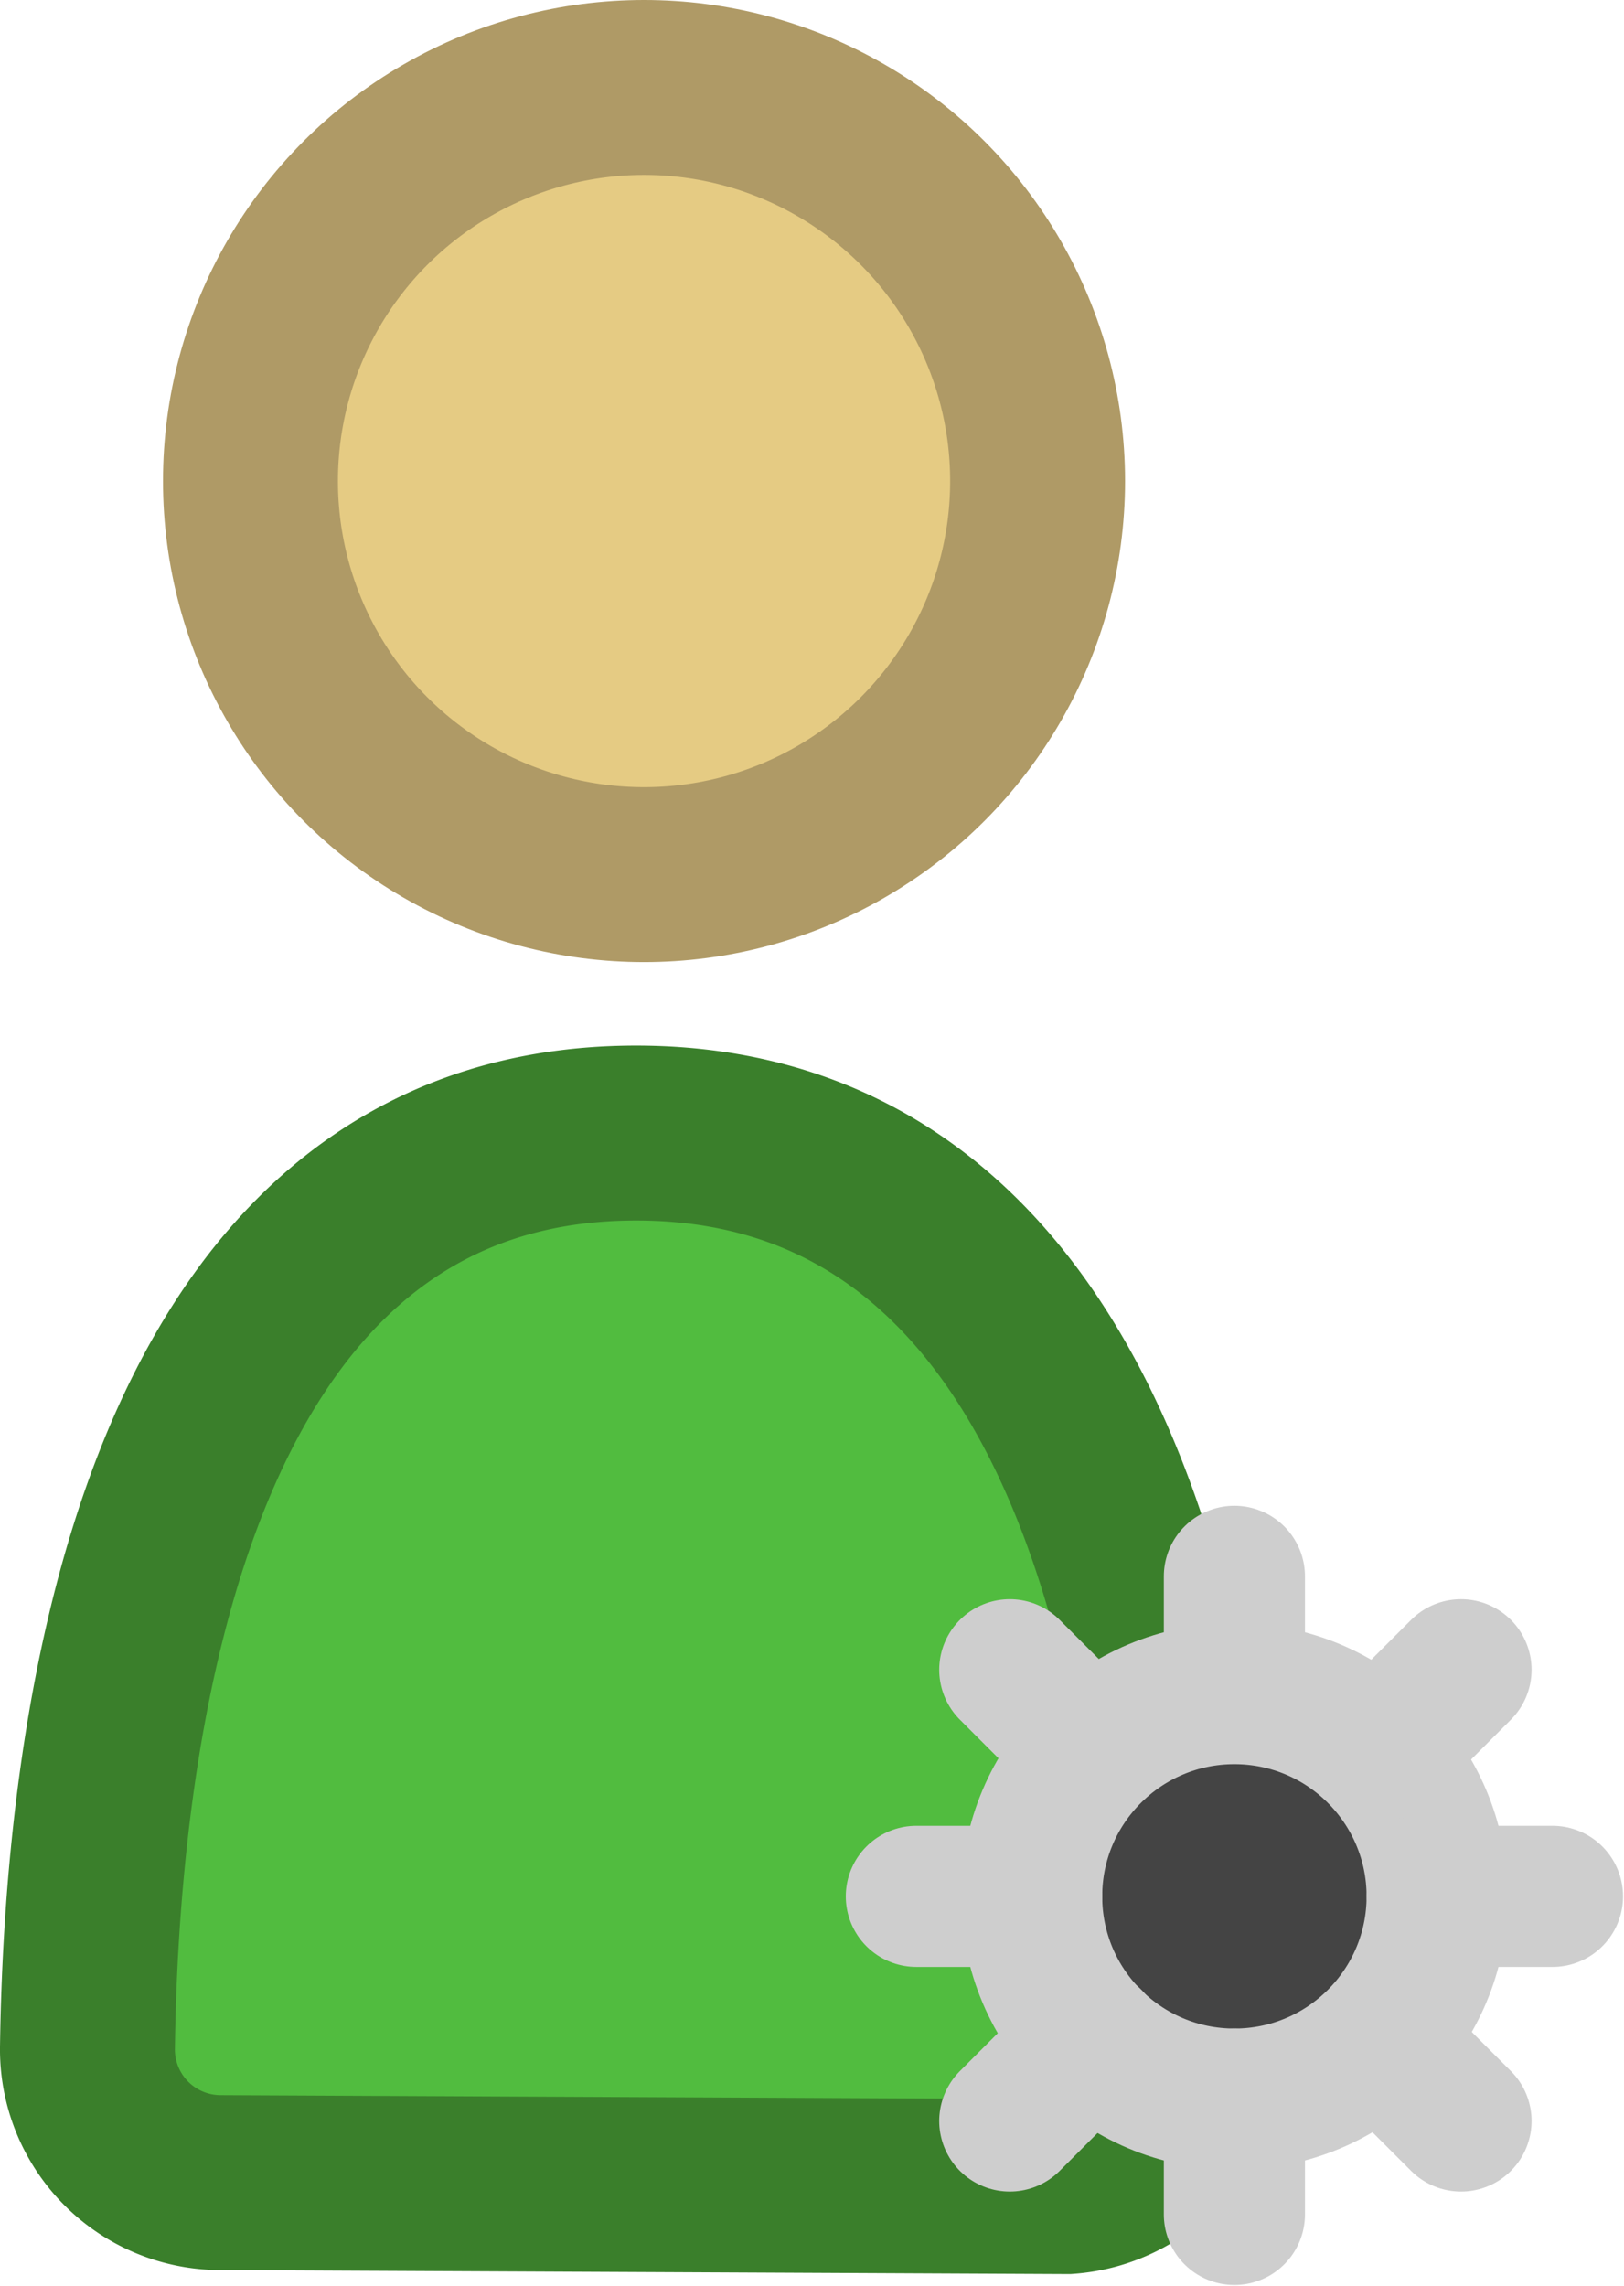 <svg xmlns="http://www.w3.org/2000/svg" viewBox="0 0 8.17 11.5"><defs><style>.cls-1{fill:#51bc3f;stroke:#3a7f2b;}.cls-1,.cls-2,.cls-3,.cls-4{stroke-miterlimit:10;}.cls-1,.cls-2{stroke-width:0.88px;}.cls-2{fill:#e5cb83;stroke:#af9a66;}.cls-3{fill:#444;}.cls-3,.cls-4{stroke:#cecece;stroke-width:0.71px;}.cls-4{fill:#373c44;stroke-linecap:round;}</style></defs><title>interfaz_1</title><g id="Capa_2" data-name="Capa 2"><g id="Capa_3" data-name="Capa 3"><path class="cls-1" d="M5.37,11A.68.68,0,0,0,6,10.3c0-1.43-.35-4.6-2.8-4.6S.46,8.87.44,10.3a.67.67,0,0,0,.67.68Z"/><circle class="cls-2" cx="3.24" cy="2.42" r="1.98"/><circle class="cls-3" cx="6.21" cy="9.54" r="1.02"/><line class="cls-4" x1="6.21" y1="7.93" x2="6.21" y2="8.51"/><line class="cls-4" x1="6.21" y1="10.56" x2="6.21" y2="11.14"/><line class="cls-4" x1="5.19" y1="9.54" x2="4.61" y2="9.54"/><line class="cls-4" x1="7.81" y1="9.54" x2="7.23" y2="9.54"/><line class="cls-4" x1="7.35" y1="10.67" x2="6.94" y2="10.26"/><line class="cls-4" x1="5.49" y1="8.81" x2="5.08" y2="8.4"/><line class="cls-4" x1="5.08" y1="10.67" x2="5.49" y2="10.26"/><line class="cls-4" x1="6.94" y1="8.81" x2="7.35" y2="8.4"/></g></g></svg>